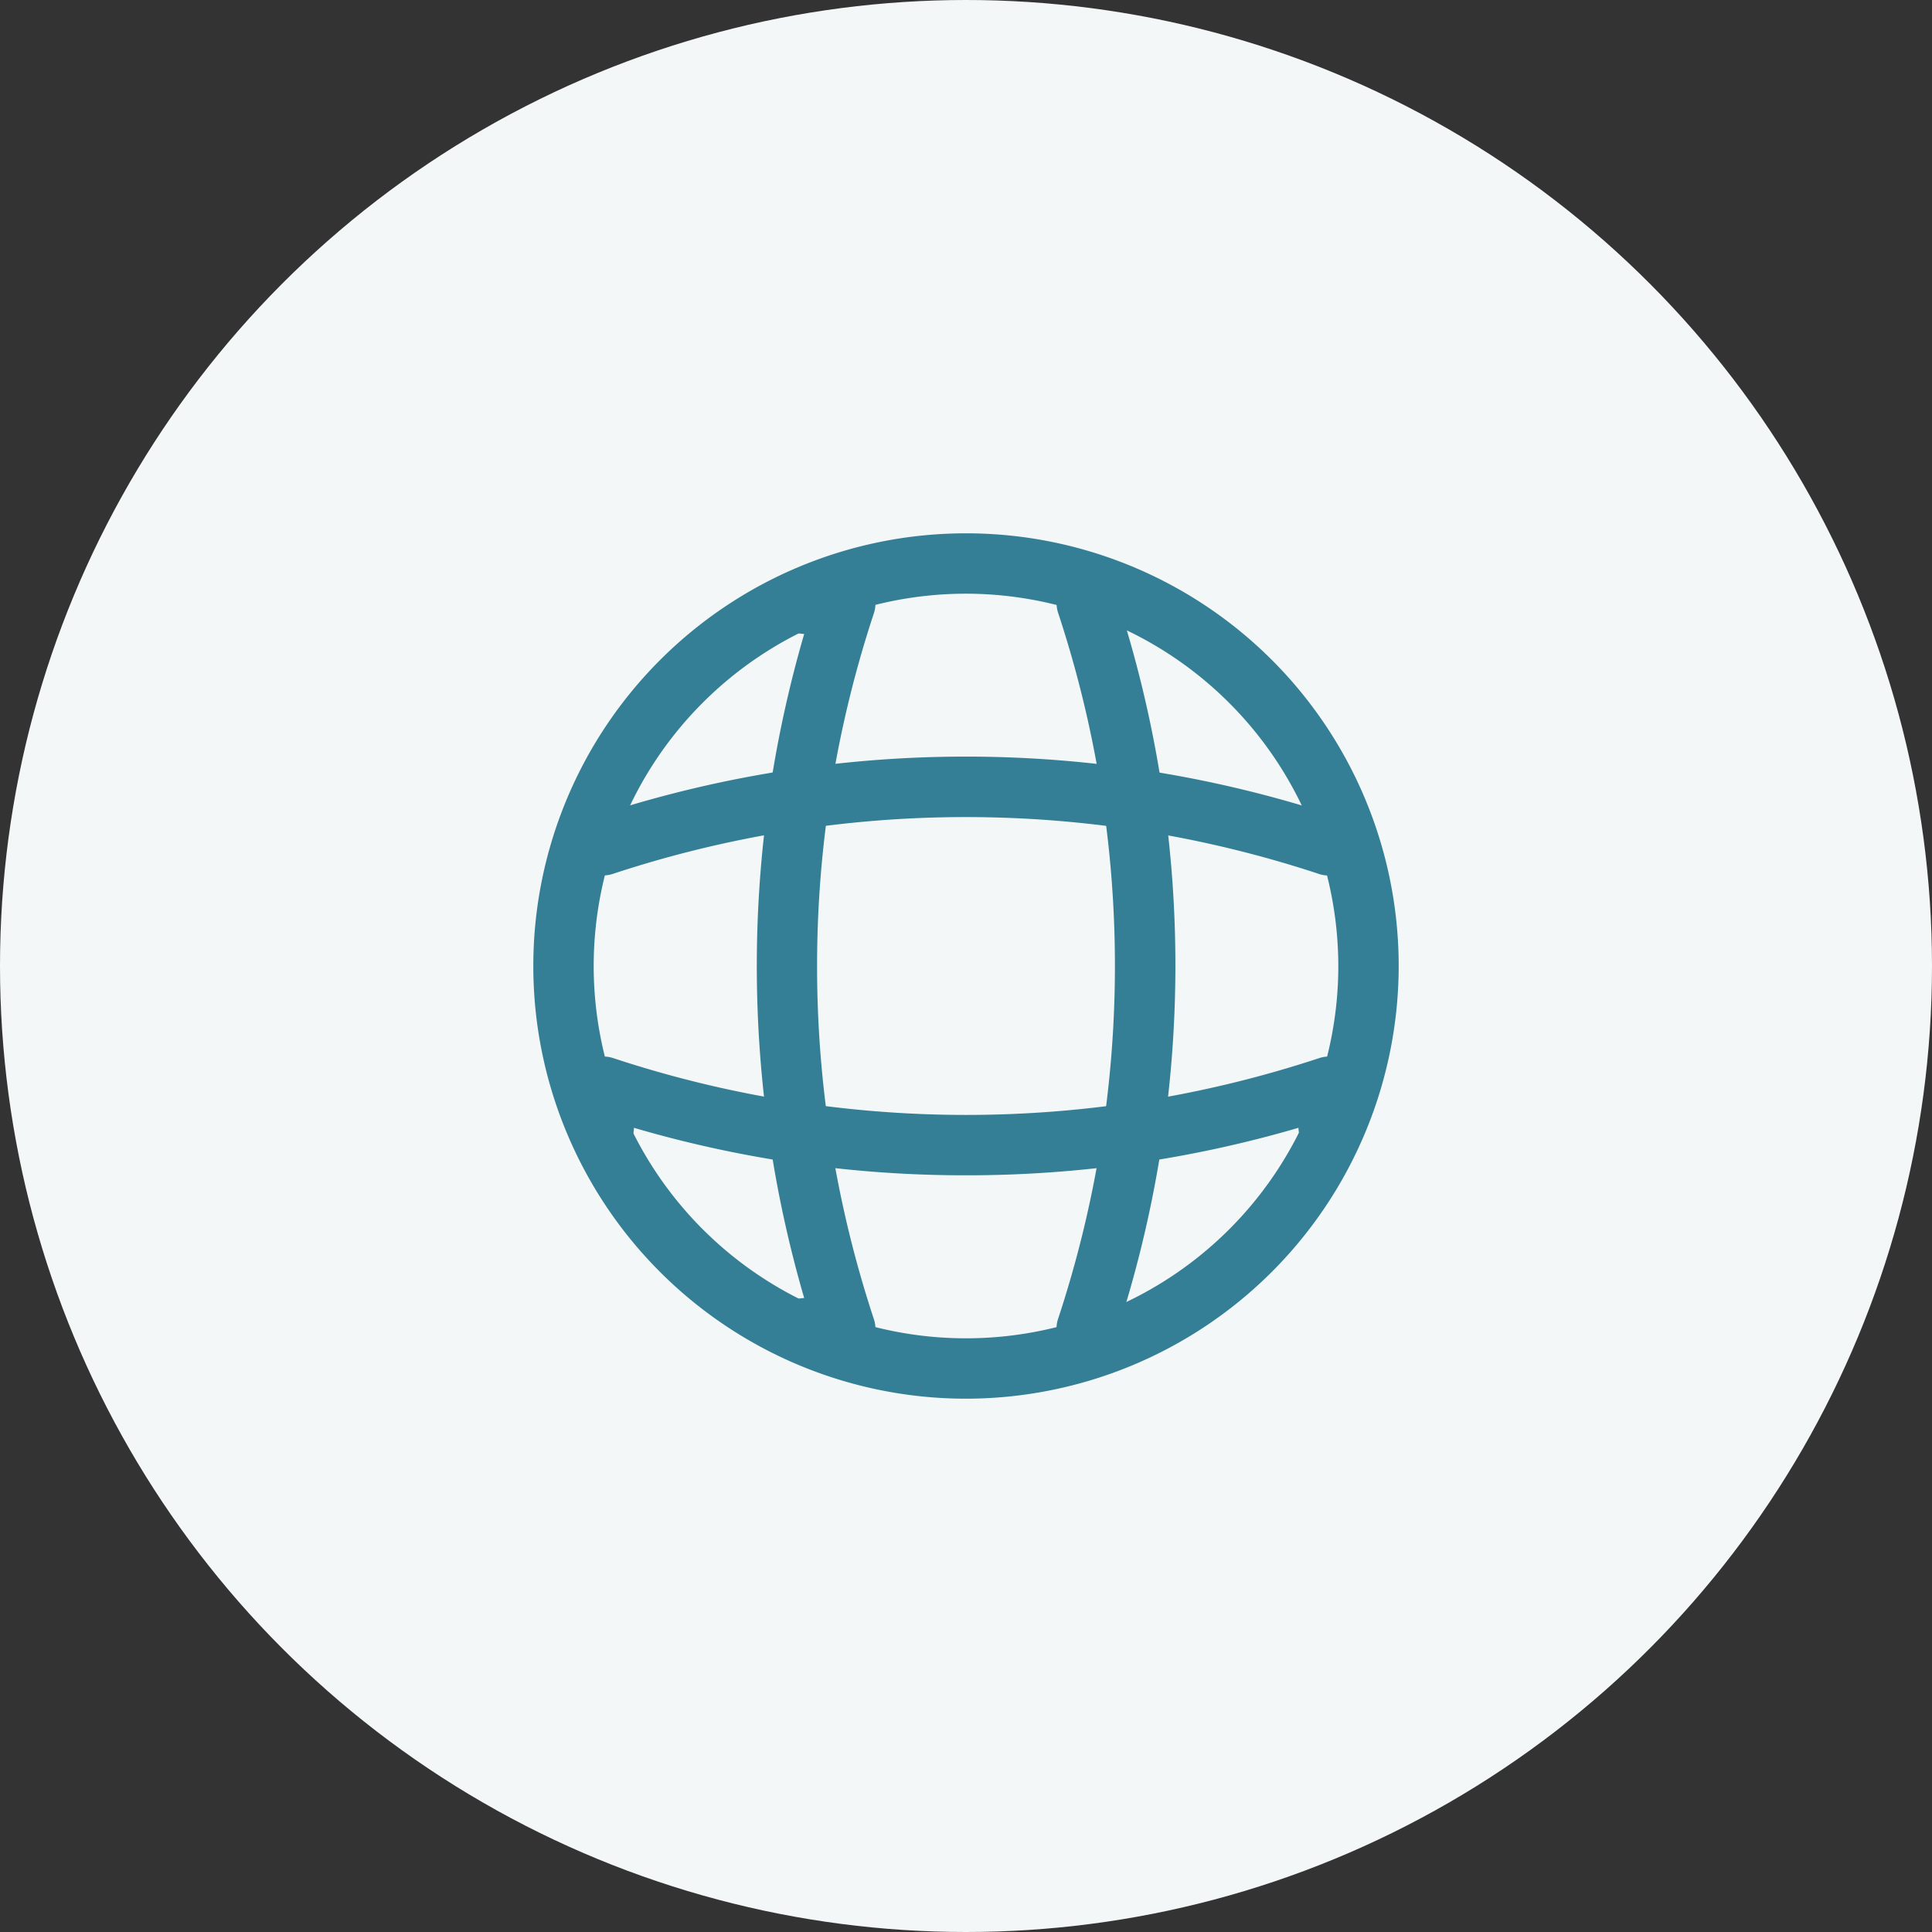 <svg xmlns="http://www.w3.org/2000/svg" width="48" height="48" viewBox="0 0 48 48">
  <rect x="0" y="0" width="48" height="48" fill="#333333" stroke="none"/>
  <g id="Group_15920" data-name="Group 15920" transform="translate(-7118 -7416)">
    <circle id="Ellipse_4020" data-name="Ellipse 4020" cx="24" cy="24" r="24" transform="translate(7118 7416)" fill="#f3f7f8"/>
    <g id="Group_15919" data-name="Group 15919" transform="translate(7130 7428)">
      <path id="Path_68795" data-name="Path 68795" d="M12,22.75A10.75,10.75,0,1,1,22.75,12,10.759,10.759,0,0,1,12,22.75Zm0-20A9.25,9.25,0,1,0,21.25,12,9.261,9.261,0,0,0,12,2.75Z" fill="#347f95"/>
      <path id="Path_68796" data-name="Path 68796" d="M9,21.75H8A.755.755,0,0,1,7.25,21a.745.745,0,0,1,.73-.75,29.49,29.49,0,0,1,0-16.5A.745.745,0,0,1,7.25,3,.755.755,0,0,1,8,2.25H9a.767.767,0,0,1,.61.31.751.751,0,0,1,.1.68,27.948,27.948,0,0,0,0,17.53.751.751,0,0,1-.1.68A.787.787,0,0,1,9,21.75Z" fill="#347f95"/>
      <path id="Path_68797" data-name="Path 68797" d="M15,21.75a.672.672,0,0,1-.24-.04.745.745,0,0,1-.47-.95,27.948,27.948,0,0,0,0-17.53.749.749,0,0,1,1.42-.48,29.318,29.318,0,0,1,0,18.47A.744.744,0,0,1,15,21.75Z" fill="#347f95"/>
      <path id="Path_68798" data-name="Path 68798" d="M12,17.2a29.176,29.176,0,0,1-8.25-1.18A.75.75,0,0,1,2.25,16V15a.767.767,0,0,1,.31-.61.751.751,0,0,1,.68-.1,27.948,27.948,0,0,0,17.53,0,.751.751,0,0,1,.68.1.74.74,0,0,1,.31.61v1a.755.755,0,0,1-.75.75.745.745,0,0,1-.75-.73A29.3,29.3,0,0,1,12,17.2Z" fill="#347f95"/>
      <path id="Path_68799" data-name="Path 68799" d="M21,9.75a.672.672,0,0,1-.24-.04,27.948,27.948,0,0,0-17.53,0,.749.749,0,0,1-.95-.47.763.763,0,0,1,.48-.95,29.317,29.317,0,0,1,18.47,0,.745.745,0,0,1,.47.95A.729.729,0,0,1,21,9.75Z" fill="#347f95"/>
    </g>
  </g>
</svg>
